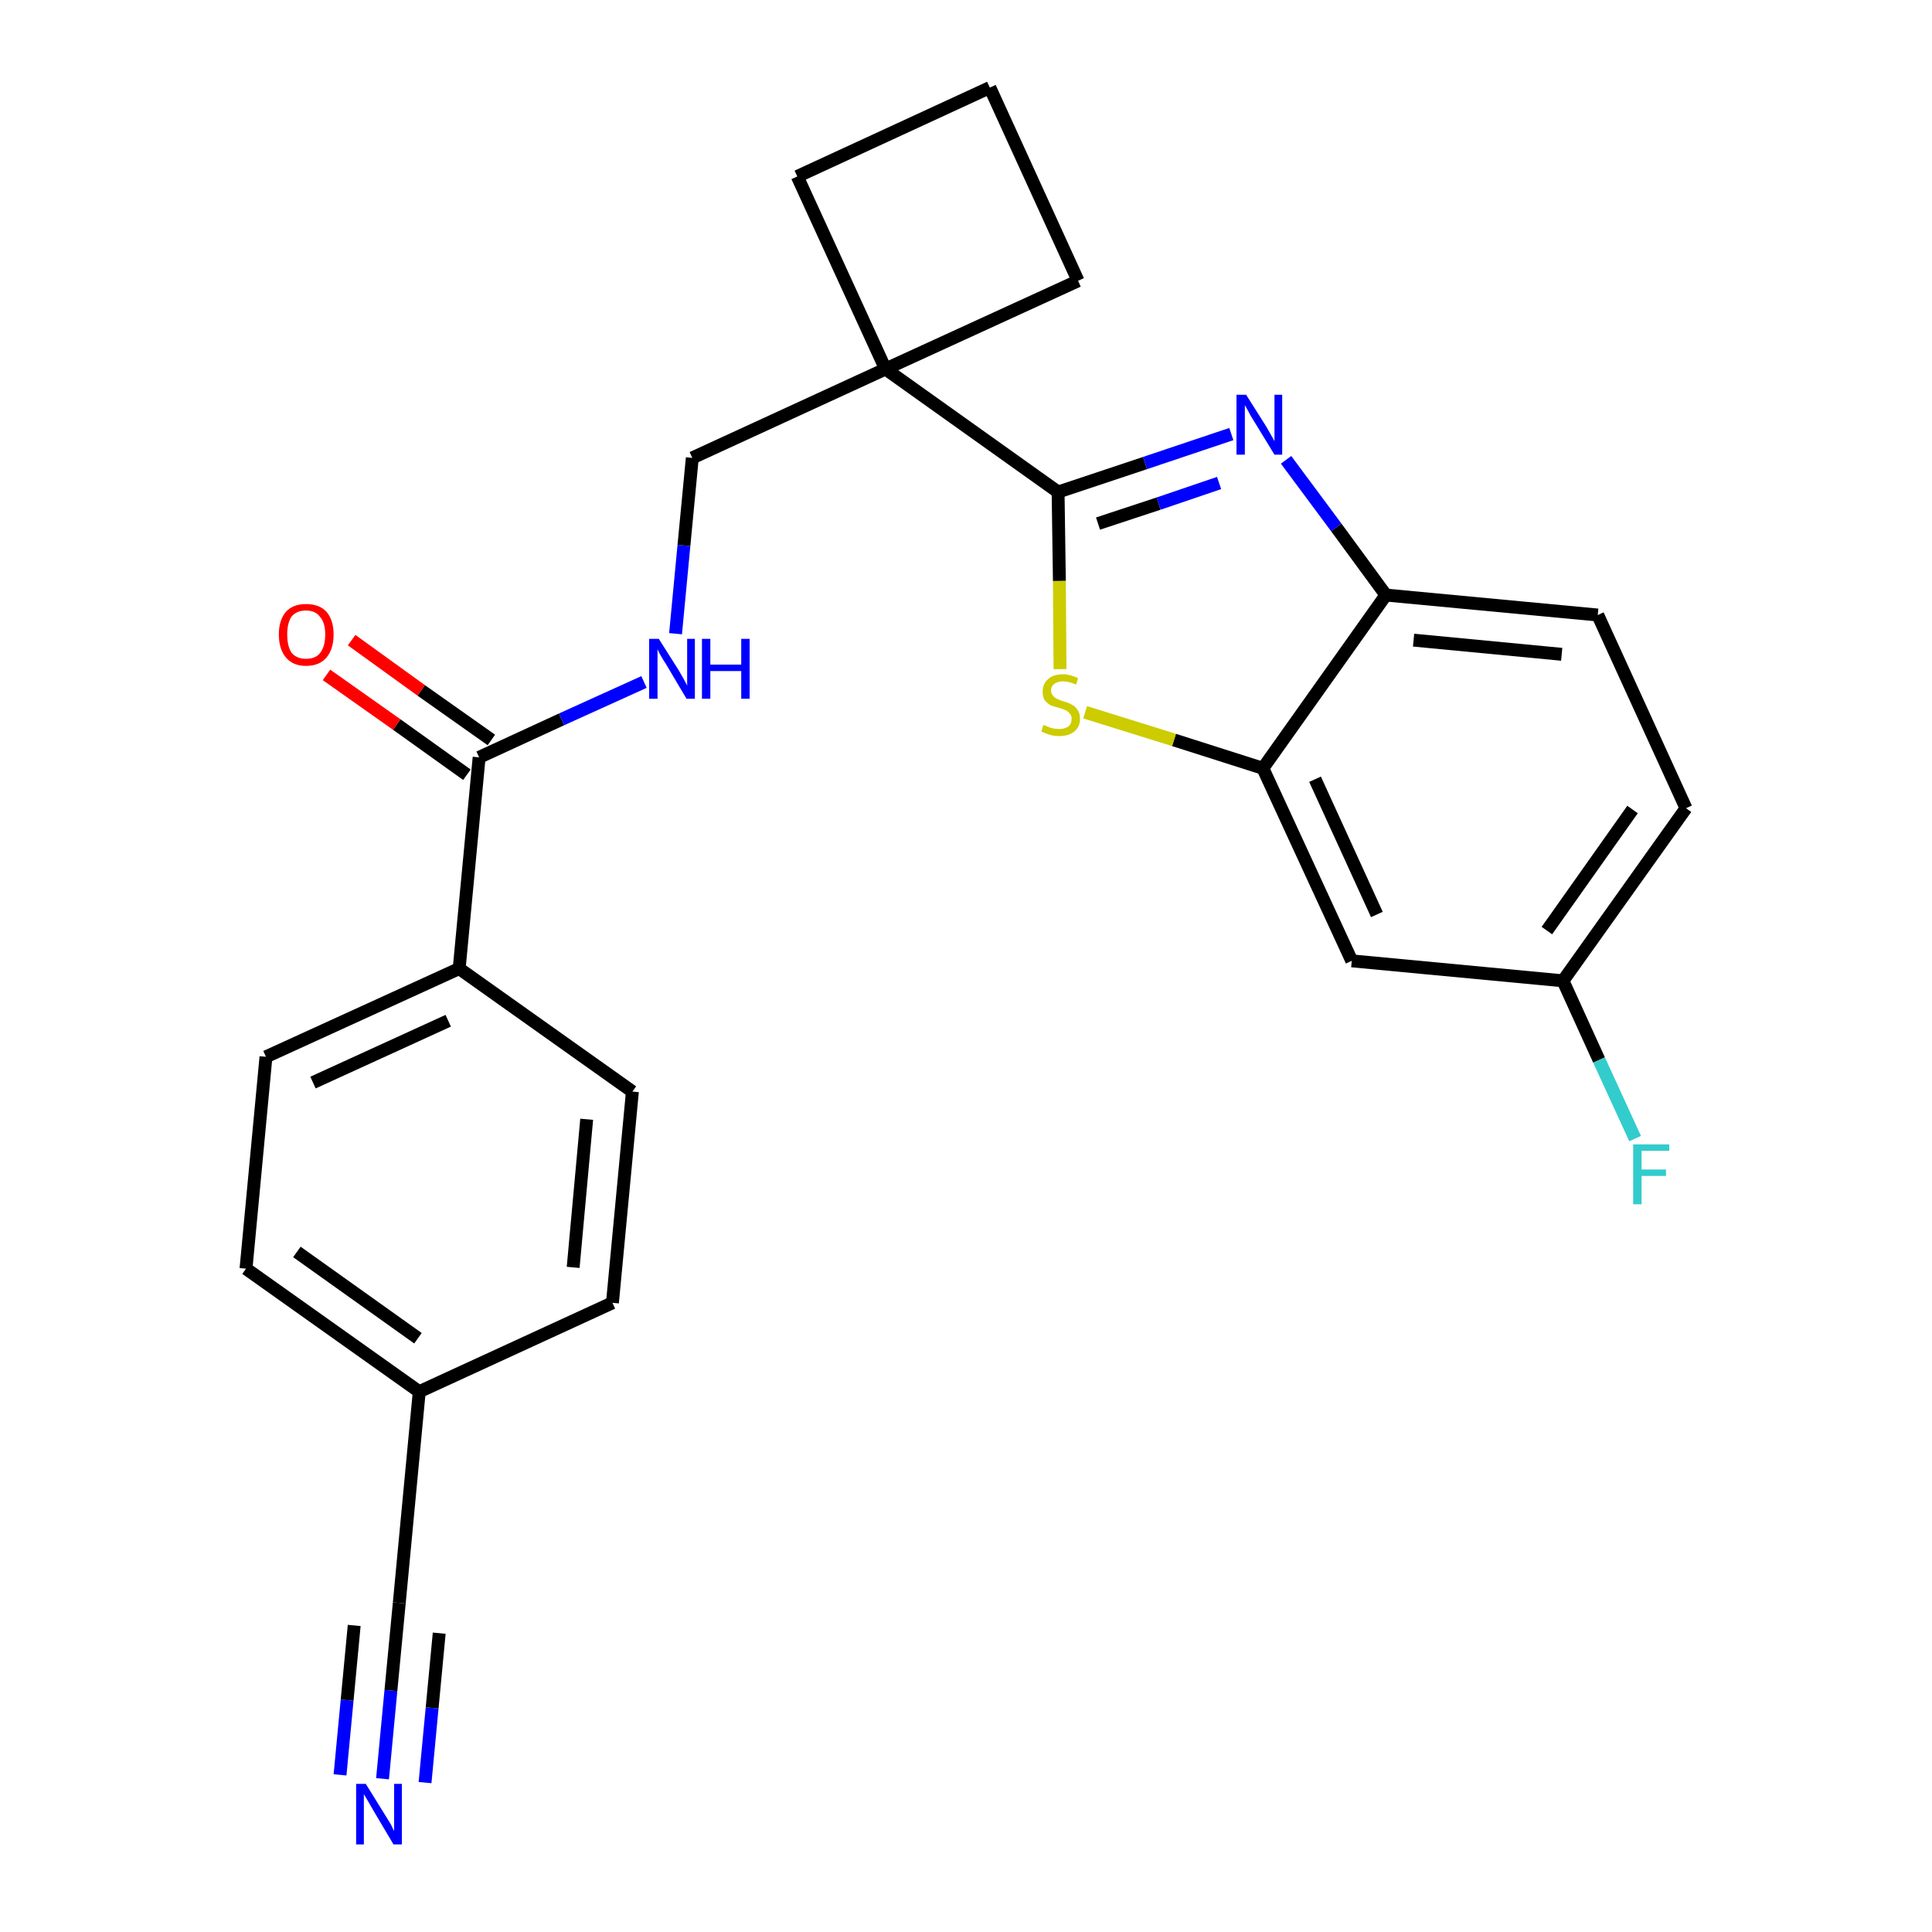 <?xml version='1.0' encoding='iso-8859-1'?>
<svg version='1.1' baseProfile='full'
              xmlns='http://www.w3.org/2000/svg'
                      xmlns:rdkit='http://www.rdkit.org/xml'
                      xmlns:xlink='http://www.w3.org/1999/xlink'
                  xml:space='preserve'
width='300px' height='300px' viewBox='0 0 300 300'>
<!-- END OF HEADER -->
<path class='bond-0 atom-0 atom-1' d='M 59.4,276.2 L 60.7,262.5' style='fill:none;fill-rule:evenodd;stroke:#0000FF;stroke-width:2.0px;stroke-linecap:butt;stroke-linejoin:miter;stroke-opacity:1' />
<path class='bond-0 atom-0 atom-1' d='M 60.7,262.5 L 62.0,248.9' style='fill:none;fill-rule:evenodd;stroke:#000000;stroke-width:2.0px;stroke-linecap:butt;stroke-linejoin:miter;stroke-opacity:1' />
<path class='bond-0 atom-0 atom-1' d='M 66.0,276.8 L 67.1,265.2' style='fill:none;fill-rule:evenodd;stroke:#0000FF;stroke-width:2.0px;stroke-linecap:butt;stroke-linejoin:miter;stroke-opacity:1' />
<path class='bond-0 atom-0 atom-1' d='M 67.1,265.2 L 68.2,253.6' style='fill:none;fill-rule:evenodd;stroke:#000000;stroke-width:2.0px;stroke-linecap:butt;stroke-linejoin:miter;stroke-opacity:1' />
<path class='bond-0 atom-0 atom-1' d='M 52.8,275.6 L 53.9,264.0' style='fill:none;fill-rule:evenodd;stroke:#0000FF;stroke-width:2.0px;stroke-linecap:butt;stroke-linejoin:miter;stroke-opacity:1' />
<path class='bond-0 atom-0 atom-1' d='M 53.9,264.0 L 55.0,252.4' style='fill:none;fill-rule:evenodd;stroke:#000000;stroke-width:2.0px;stroke-linecap:butt;stroke-linejoin:miter;stroke-opacity:1' />
<path class='bond-1 atom-1 atom-2' d='M 62.0,248.9 L 65.1,216.1' style='fill:none;fill-rule:evenodd;stroke:#000000;stroke-width:2.0px;stroke-linecap:butt;stroke-linejoin:miter;stroke-opacity:1' />
<path class='bond-2 atom-2 atom-3' d='M 65.1,216.1 L 38.2,197.0' style='fill:none;fill-rule:evenodd;stroke:#000000;stroke-width:2.0px;stroke-linecap:butt;stroke-linejoin:miter;stroke-opacity:1' />
<path class='bond-2 atom-2 atom-3' d='M 64.9,207.8 L 46.1,194.4' style='fill:none;fill-rule:evenodd;stroke:#000000;stroke-width:2.0px;stroke-linecap:butt;stroke-linejoin:miter;stroke-opacity:1' />
<path class='bond-25 atom-25 atom-2' d='M 95.1,202.3 L 65.1,216.1' style='fill:none;fill-rule:evenodd;stroke:#000000;stroke-width:2.0px;stroke-linecap:butt;stroke-linejoin:miter;stroke-opacity:1' />
<path class='bond-3 atom-3 atom-4' d='M 38.2,197.0 L 41.3,164.1' style='fill:none;fill-rule:evenodd;stroke:#000000;stroke-width:2.0px;stroke-linecap:butt;stroke-linejoin:miter;stroke-opacity:1' />
<path class='bond-4 atom-4 atom-5' d='M 41.3,164.1 L 71.3,150.4' style='fill:none;fill-rule:evenodd;stroke:#000000;stroke-width:2.0px;stroke-linecap:butt;stroke-linejoin:miter;stroke-opacity:1' />
<path class='bond-4 atom-4 atom-5' d='M 48.6,168.1 L 69.6,158.5' style='fill:none;fill-rule:evenodd;stroke:#000000;stroke-width:2.0px;stroke-linecap:butt;stroke-linejoin:miter;stroke-opacity:1' />
<path class='bond-5 atom-5 atom-6' d='M 71.3,150.4 L 74.4,117.6' style='fill:none;fill-rule:evenodd;stroke:#000000;stroke-width:2.0px;stroke-linecap:butt;stroke-linejoin:miter;stroke-opacity:1' />
<path class='bond-23 atom-5 atom-24' d='M 71.3,150.4 L 98.2,169.5' style='fill:none;fill-rule:evenodd;stroke:#000000;stroke-width:2.0px;stroke-linecap:butt;stroke-linejoin:miter;stroke-opacity:1' />
<path class='bond-6 atom-6 atom-7' d='M 76.3,114.9 L 65.4,107.2' style='fill:none;fill-rule:evenodd;stroke:#000000;stroke-width:2.0px;stroke-linecap:butt;stroke-linejoin:miter;stroke-opacity:1' />
<path class='bond-6 atom-6 atom-7' d='M 65.4,107.2 L 54.6,99.4' style='fill:none;fill-rule:evenodd;stroke:#FF0000;stroke-width:2.0px;stroke-linecap:butt;stroke-linejoin:miter;stroke-opacity:1' />
<path class='bond-6 atom-6 atom-7' d='M 72.5,120.3 L 61.6,112.5' style='fill:none;fill-rule:evenodd;stroke:#000000;stroke-width:2.0px;stroke-linecap:butt;stroke-linejoin:miter;stroke-opacity:1' />
<path class='bond-6 atom-6 atom-7' d='M 61.6,112.5 L 50.7,104.8' style='fill:none;fill-rule:evenodd;stroke:#FF0000;stroke-width:2.0px;stroke-linecap:butt;stroke-linejoin:miter;stroke-opacity:1' />
<path class='bond-7 atom-6 atom-8' d='M 74.4,117.6 L 87.2,111.7' style='fill:none;fill-rule:evenodd;stroke:#000000;stroke-width:2.0px;stroke-linecap:butt;stroke-linejoin:miter;stroke-opacity:1' />
<path class='bond-7 atom-6 atom-8' d='M 87.2,111.7 L 100.0,105.9' style='fill:none;fill-rule:evenodd;stroke:#0000FF;stroke-width:2.0px;stroke-linecap:butt;stroke-linejoin:miter;stroke-opacity:1' />
<path class='bond-8 atom-8 atom-9' d='M 104.9,98.4 L 106.2,84.7' style='fill:none;fill-rule:evenodd;stroke:#0000FF;stroke-width:2.0px;stroke-linecap:butt;stroke-linejoin:miter;stroke-opacity:1' />
<path class='bond-8 atom-8 atom-9' d='M 106.2,84.7 L 107.5,71.1' style='fill:none;fill-rule:evenodd;stroke:#000000;stroke-width:2.0px;stroke-linecap:butt;stroke-linejoin:miter;stroke-opacity:1' />
<path class='bond-9 atom-9 atom-10' d='M 107.5,71.1 L 137.5,57.3' style='fill:none;fill-rule:evenodd;stroke:#000000;stroke-width:2.0px;stroke-linecap:butt;stroke-linejoin:miter;stroke-opacity:1' />
<path class='bond-10 atom-10 atom-11' d='M 137.5,57.3 L 164.3,76.4' style='fill:none;fill-rule:evenodd;stroke:#000000;stroke-width:2.0px;stroke-linecap:butt;stroke-linejoin:miter;stroke-opacity:1' />
<path class='bond-20 atom-10 atom-21' d='M 137.5,57.3 L 123.8,27.4' style='fill:none;fill-rule:evenodd;stroke:#000000;stroke-width:2.0px;stroke-linecap:butt;stroke-linejoin:miter;stroke-opacity:1' />
<path class='bond-26 atom-23 atom-10' d='M 167.4,43.6 L 137.5,57.3' style='fill:none;fill-rule:evenodd;stroke:#000000;stroke-width:2.0px;stroke-linecap:butt;stroke-linejoin:miter;stroke-opacity:1' />
<path class='bond-11 atom-11 atom-12' d='M 164.3,76.4 L 177.8,71.9' style='fill:none;fill-rule:evenodd;stroke:#000000;stroke-width:2.0px;stroke-linecap:butt;stroke-linejoin:miter;stroke-opacity:1' />
<path class='bond-11 atom-11 atom-12' d='M 177.8,71.9 L 191.2,67.4' style='fill:none;fill-rule:evenodd;stroke:#0000FF;stroke-width:2.0px;stroke-linecap:butt;stroke-linejoin:miter;stroke-opacity:1' />
<path class='bond-11 atom-11 atom-12' d='M 170.5,81.3 L 179.9,78.2' style='fill:none;fill-rule:evenodd;stroke:#000000;stroke-width:2.0px;stroke-linecap:butt;stroke-linejoin:miter;stroke-opacity:1' />
<path class='bond-11 atom-11 atom-12' d='M 179.9,78.2 L 189.3,75.0' style='fill:none;fill-rule:evenodd;stroke:#0000FF;stroke-width:2.0px;stroke-linecap:butt;stroke-linejoin:miter;stroke-opacity:1' />
<path class='bond-27 atom-20 atom-11' d='M 164.6,103.9 L 164.5,90.2' style='fill:none;fill-rule:evenodd;stroke:#CCCC00;stroke-width:2.0px;stroke-linecap:butt;stroke-linejoin:miter;stroke-opacity:1' />
<path class='bond-27 atom-20 atom-11' d='M 164.5,90.2 L 164.3,76.4' style='fill:none;fill-rule:evenodd;stroke:#000000;stroke-width:2.0px;stroke-linecap:butt;stroke-linejoin:miter;stroke-opacity:1' />
<path class='bond-12 atom-12 atom-13' d='M 199.7,71.4 L 207.5,81.9' style='fill:none;fill-rule:evenodd;stroke:#0000FF;stroke-width:2.0px;stroke-linecap:butt;stroke-linejoin:miter;stroke-opacity:1' />
<path class='bond-12 atom-12 atom-13' d='M 207.5,81.9 L 215.2,92.4' style='fill:none;fill-rule:evenodd;stroke:#000000;stroke-width:2.0px;stroke-linecap:butt;stroke-linejoin:miter;stroke-opacity:1' />
<path class='bond-13 atom-13 atom-14' d='M 215.2,92.4 L 248.1,95.5' style='fill:none;fill-rule:evenodd;stroke:#000000;stroke-width:2.0px;stroke-linecap:butt;stroke-linejoin:miter;stroke-opacity:1' />
<path class='bond-13 atom-13 atom-14' d='M 219.5,99.4 L 242.5,101.6' style='fill:none;fill-rule:evenodd;stroke:#000000;stroke-width:2.0px;stroke-linecap:butt;stroke-linejoin:miter;stroke-opacity:1' />
<path class='bond-28 atom-19 atom-13' d='M 196.1,119.3 L 215.2,92.4' style='fill:none;fill-rule:evenodd;stroke:#000000;stroke-width:2.0px;stroke-linecap:butt;stroke-linejoin:miter;stroke-opacity:1' />
<path class='bond-14 atom-14 atom-15' d='M 248.1,95.5 L 261.8,125.5' style='fill:none;fill-rule:evenodd;stroke:#000000;stroke-width:2.0px;stroke-linecap:butt;stroke-linejoin:miter;stroke-opacity:1' />
<path class='bond-15 atom-15 atom-16' d='M 261.8,125.5 L 242.7,152.3' style='fill:none;fill-rule:evenodd;stroke:#000000;stroke-width:2.0px;stroke-linecap:butt;stroke-linejoin:miter;stroke-opacity:1' />
<path class='bond-15 atom-15 atom-16' d='M 253.5,125.7 L 240.2,144.5' style='fill:none;fill-rule:evenodd;stroke:#000000;stroke-width:2.0px;stroke-linecap:butt;stroke-linejoin:miter;stroke-opacity:1' />
<path class='bond-16 atom-16 atom-17' d='M 242.7,152.3 L 248.3,164.6' style='fill:none;fill-rule:evenodd;stroke:#000000;stroke-width:2.0px;stroke-linecap:butt;stroke-linejoin:miter;stroke-opacity:1' />
<path class='bond-16 atom-16 atom-17' d='M 248.3,164.6 L 253.9,176.8' style='fill:none;fill-rule:evenodd;stroke:#33CCCC;stroke-width:2.0px;stroke-linecap:butt;stroke-linejoin:miter;stroke-opacity:1' />
<path class='bond-17 atom-16 atom-18' d='M 242.7,152.3 L 209.9,149.2' style='fill:none;fill-rule:evenodd;stroke:#000000;stroke-width:2.0px;stroke-linecap:butt;stroke-linejoin:miter;stroke-opacity:1' />
<path class='bond-18 atom-18 atom-19' d='M 209.9,149.2 L 196.1,119.3' style='fill:none;fill-rule:evenodd;stroke:#000000;stroke-width:2.0px;stroke-linecap:butt;stroke-linejoin:miter;stroke-opacity:1' />
<path class='bond-18 atom-18 atom-19' d='M 213.8,142.0 L 204.2,121.0' style='fill:none;fill-rule:evenodd;stroke:#000000;stroke-width:2.0px;stroke-linecap:butt;stroke-linejoin:miter;stroke-opacity:1' />
<path class='bond-19 atom-19 atom-20' d='M 196.1,119.3 L 182.3,114.9' style='fill:none;fill-rule:evenodd;stroke:#000000;stroke-width:2.0px;stroke-linecap:butt;stroke-linejoin:miter;stroke-opacity:1' />
<path class='bond-19 atom-19 atom-20' d='M 182.3,114.9 L 168.5,110.6' style='fill:none;fill-rule:evenodd;stroke:#CCCC00;stroke-width:2.0px;stroke-linecap:butt;stroke-linejoin:miter;stroke-opacity:1' />
<path class='bond-21 atom-21 atom-22' d='M 123.8,27.4 L 153.7,13.6' style='fill:none;fill-rule:evenodd;stroke:#000000;stroke-width:2.0px;stroke-linecap:butt;stroke-linejoin:miter;stroke-opacity:1' />
<path class='bond-22 atom-22 atom-23' d='M 153.7,13.6 L 167.4,43.6' style='fill:none;fill-rule:evenodd;stroke:#000000;stroke-width:2.0px;stroke-linecap:butt;stroke-linejoin:miter;stroke-opacity:1' />
<path class='bond-24 atom-24 atom-25' d='M 98.2,169.5 L 95.1,202.3' style='fill:none;fill-rule:evenodd;stroke:#000000;stroke-width:2.0px;stroke-linecap:butt;stroke-linejoin:miter;stroke-opacity:1' />
<path class='bond-24 atom-24 atom-25' d='M 91.1,173.8 L 89.0,196.8' style='fill:none;fill-rule:evenodd;stroke:#000000;stroke-width:2.0px;stroke-linecap:butt;stroke-linejoin:miter;stroke-opacity:1' />
<path  class='atom-0' d='M 56.8 277.0
L 59.9 282.0
Q 60.2 282.5, 60.7 283.3
Q 61.1 284.2, 61.2 284.3
L 61.2 277.0
L 62.4 277.0
L 62.4 286.4
L 61.1 286.4
L 57.9 281.0
Q 57.5 280.3, 57.1 279.6
Q 56.7 278.9, 56.5 278.6
L 56.5 286.4
L 55.3 286.4
L 55.3 277.0
L 56.8 277.0
' fill='#0000FF'/>
<path  class='atom-7' d='M 43.3 98.5
Q 43.3 96.3, 44.4 95.0
Q 45.5 93.8, 47.5 93.8
Q 49.6 93.8, 50.7 95.0
Q 51.8 96.3, 51.8 98.5
Q 51.8 100.8, 50.7 102.1
Q 49.6 103.4, 47.5 103.4
Q 45.5 103.4, 44.4 102.1
Q 43.3 100.8, 43.3 98.5
M 47.5 102.3
Q 49.0 102.3, 49.7 101.4
Q 50.5 100.4, 50.5 98.5
Q 50.5 96.7, 49.7 95.8
Q 49.0 94.8, 47.5 94.8
Q 46.1 94.8, 45.3 95.7
Q 44.6 96.7, 44.6 98.5
Q 44.6 100.4, 45.3 101.4
Q 46.1 102.3, 47.5 102.3
' fill='#FF0000'/>
<path  class='atom-8' d='M 102.3 99.2
L 105.4 104.1
Q 105.7 104.6, 106.2 105.5
Q 106.7 106.4, 106.7 106.5
L 106.7 99.2
L 107.9 99.2
L 107.9 108.5
L 106.6 108.5
L 103.4 103.1
Q 103.0 102.5, 102.6 101.8
Q 102.2 101.1, 102.1 100.8
L 102.1 108.5
L 100.8 108.5
L 100.8 99.2
L 102.3 99.2
' fill='#0000FF'/>
<path  class='atom-8' d='M 109.0 99.2
L 110.3 99.2
L 110.3 103.2
L 115.1 103.2
L 115.1 99.2
L 116.4 99.2
L 116.4 108.5
L 115.1 108.5
L 115.1 104.2
L 110.3 104.2
L 110.3 108.5
L 109.0 108.5
L 109.0 99.2
' fill='#0000FF'/>
<path  class='atom-12' d='M 193.5 61.3
L 196.6 66.2
Q 196.9 66.7, 197.4 67.6
Q 197.9 68.5, 197.9 68.5
L 197.9 61.3
L 199.1 61.3
L 199.1 70.6
L 197.9 70.6
L 194.6 65.2
Q 194.2 64.6, 193.8 63.8
Q 193.4 63.1, 193.3 62.9
L 193.3 70.6
L 192.0 70.6
L 192.0 61.3
L 193.5 61.3
' fill='#0000FF'/>
<path  class='atom-17' d='M 253.6 177.7
L 259.2 177.7
L 259.2 178.7
L 254.9 178.7
L 254.9 181.6
L 258.7 181.6
L 258.7 182.6
L 254.9 182.6
L 254.9 187.0
L 253.6 187.0
L 253.6 177.7
' fill='#33CCCC'/>
<path  class='atom-20' d='M 162.0 112.6
Q 162.2 112.6, 162.6 112.8
Q 163.0 113.0, 163.5 113.1
Q 164.0 113.2, 164.5 113.2
Q 165.3 113.2, 165.9 112.8
Q 166.4 112.4, 166.4 111.6
Q 166.4 111.1, 166.1 110.8
Q 165.9 110.5, 165.5 110.3
Q 165.1 110.1, 164.4 109.9
Q 163.6 109.7, 163.1 109.5
Q 162.6 109.2, 162.2 108.7
Q 161.9 108.2, 161.9 107.4
Q 161.9 106.2, 162.7 105.5
Q 163.5 104.7, 165.1 104.7
Q 166.1 104.7, 167.4 105.3
L 167.1 106.3
Q 165.9 105.8, 165.1 105.8
Q 164.2 105.8, 163.7 106.2
Q 163.2 106.6, 163.2 107.2
Q 163.2 107.7, 163.5 108.0
Q 163.7 108.3, 164.1 108.5
Q 164.5 108.7, 165.1 108.9
Q 165.9 109.1, 166.4 109.4
Q 167.0 109.7, 167.3 110.2
Q 167.7 110.7, 167.7 111.6
Q 167.7 112.9, 166.8 113.6
Q 165.9 114.3, 164.5 114.3
Q 163.7 114.3, 163.0 114.1
Q 162.4 113.9, 161.7 113.6
L 162.0 112.6
' fill='#CCCC00'/>
</svg>
